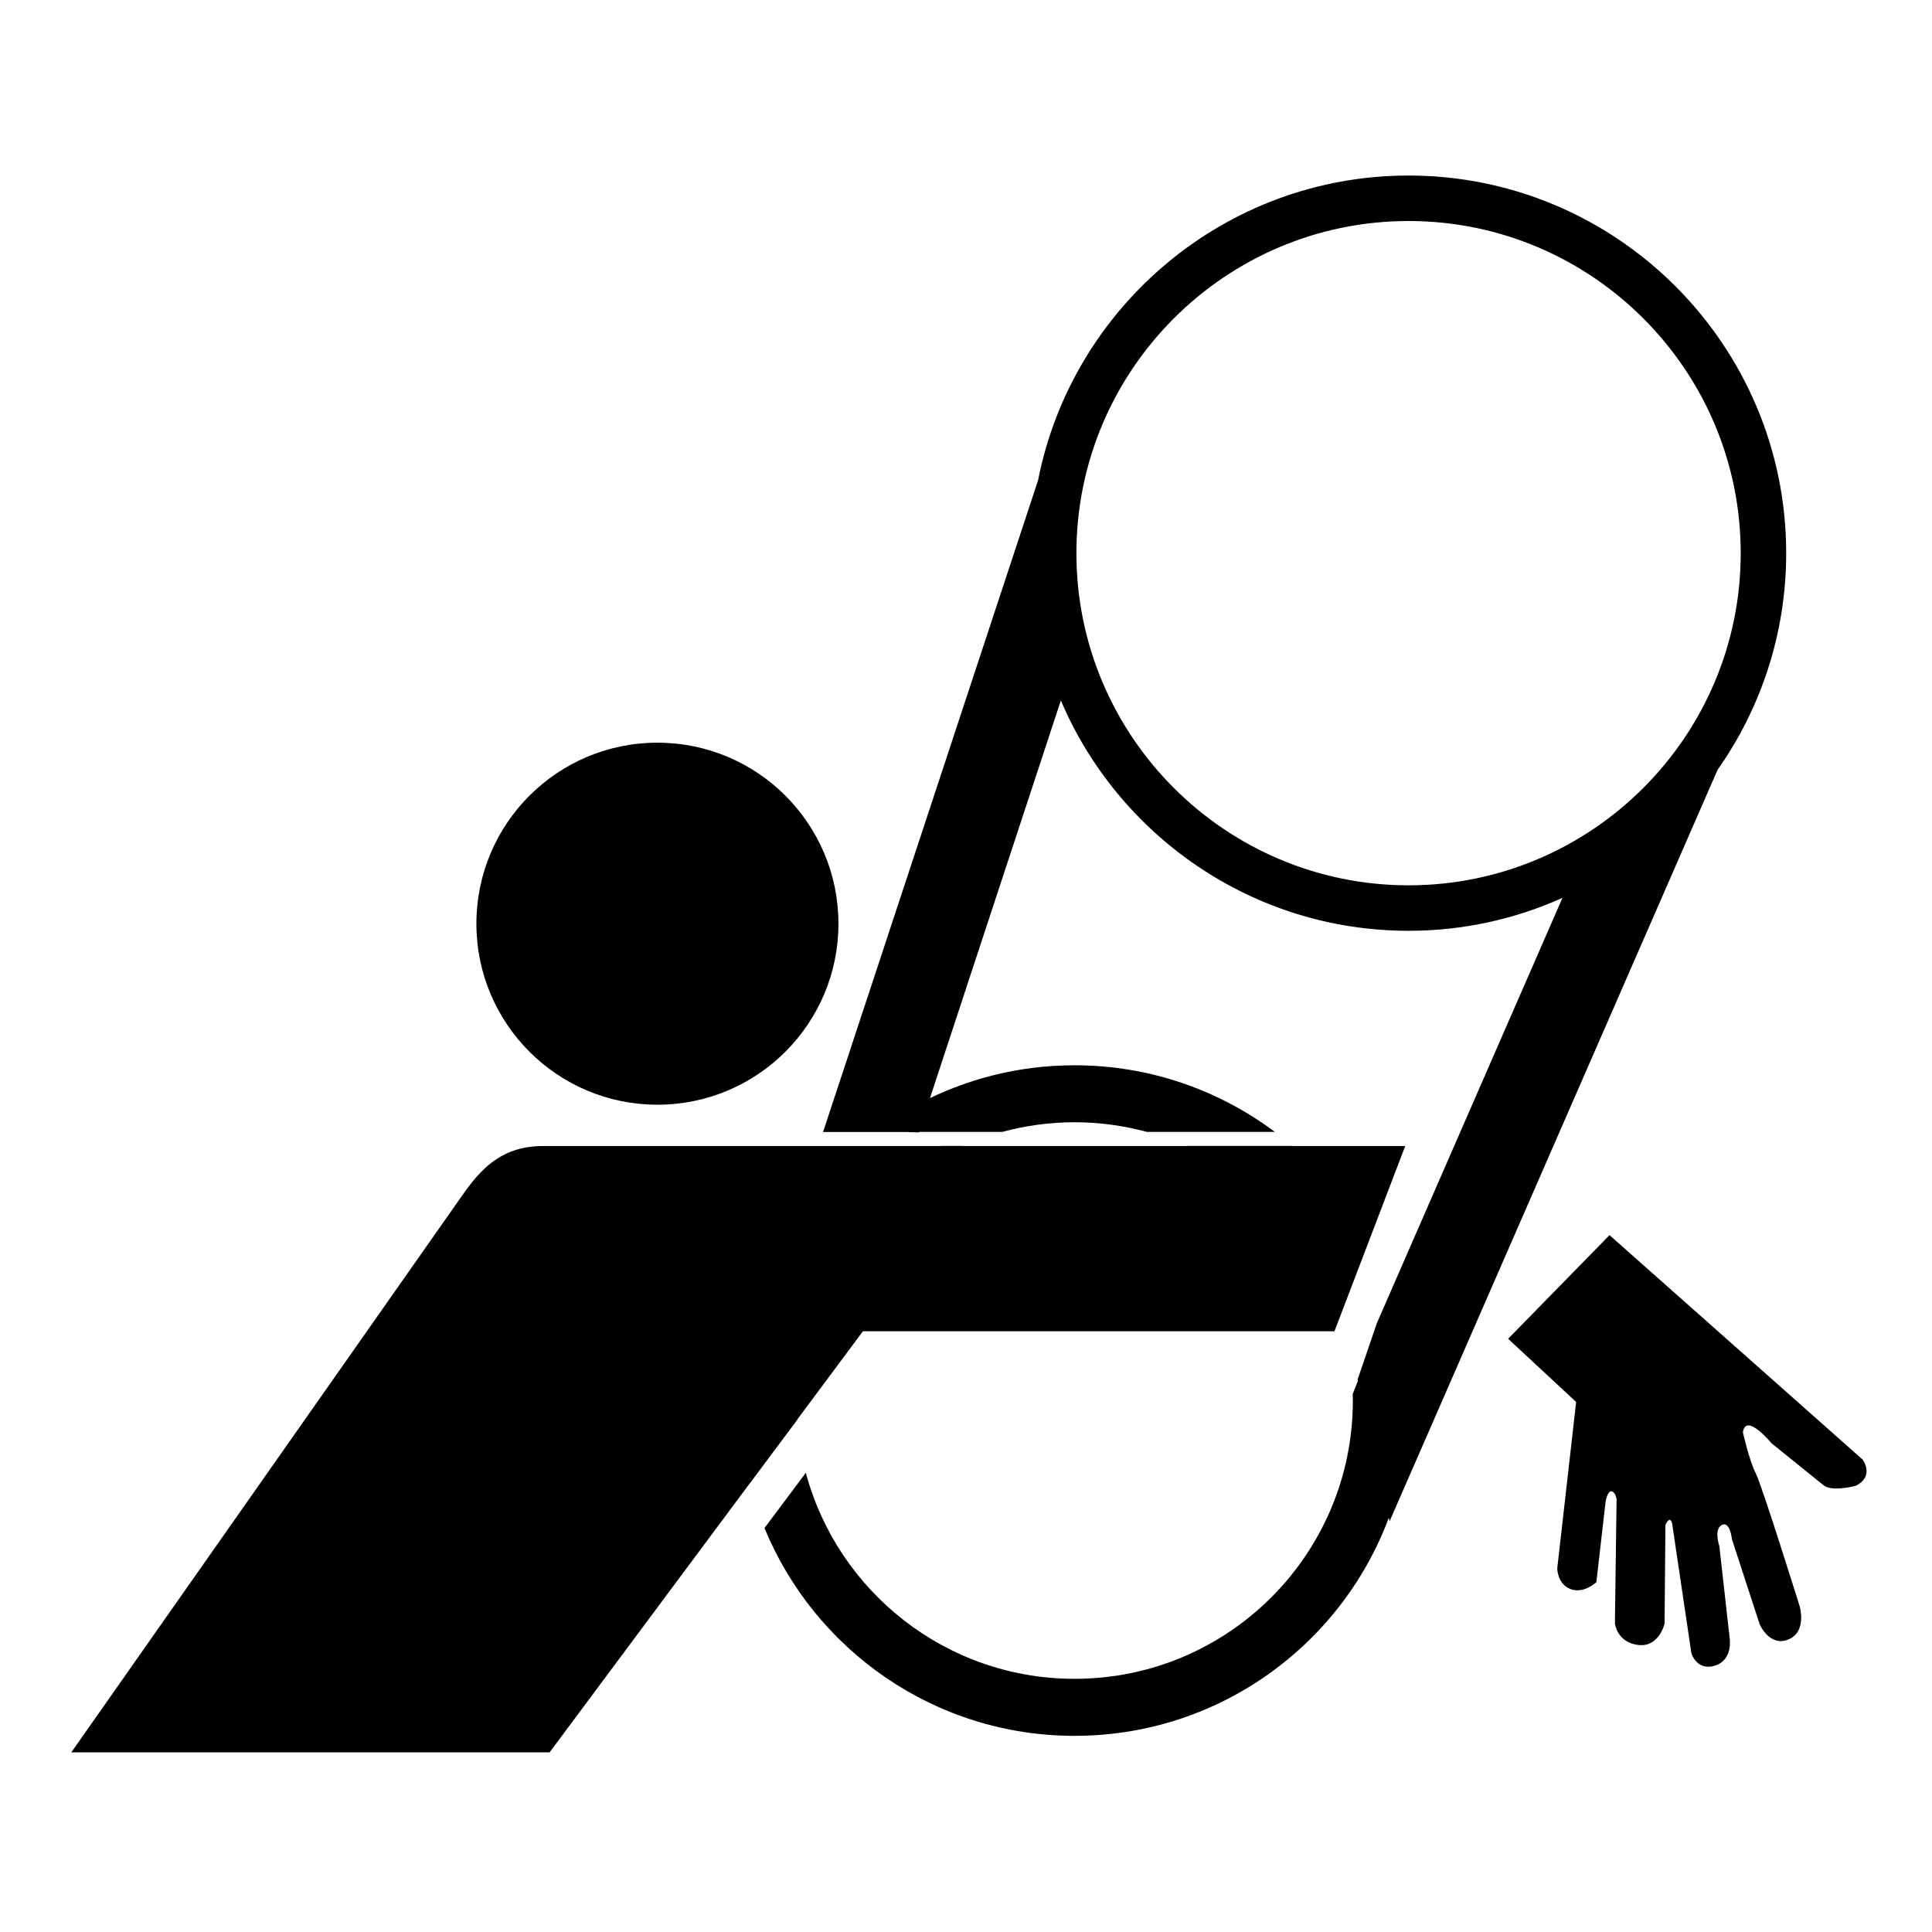 <?xml version="1.0" encoding="ISO-8859-1" standalone="yes"?>
<svg height="304.014" width="304.015">
  <defs><marker id="ArrowEnd" markerHeight="3" markerUnits="strokeWidth" markerWidth="4" orient="auto" refX="0" refY="5" viewBox="0 0 10 10"><path d="M 0 0 L 10 5 L 0 10 z"/></marker><marker id="ArrowStart" markerHeight="3" markerUnits="strokeWidth" markerWidth="4" orient="auto" refX="10" refY="5" viewBox="0 0 10 10"><path d="M 10 0 L 0 5 L 10 10 z"/></marker> </defs>
  <g id="g2958" transform="matrix(1.353,0,0,1.353,-53.208,-52.193)">
    <path d="M 239.081 128.116L 200.94 215.502L 197.503 199.604L 197.214 199.03L 199.468 192.44L 221.042 143.002C 215.573 145.456 209.519 146.831 203.147 146.831C 185.003 146.831 169.397 135.772 162.706 120.041L 146.187 170.229L 135.05 170.229L 160.058 94.432C 164.019 74.26 181.831 58.991 203.147 58.991C 227.362 58.991 247.065 78.694 247.065 102.909C 247.065 112.284 244.104 120.975 239.081 128.116zM 203.147 141.541C 224.448 141.541 241.776 124.213 241.776 102.913C 241.776 81.612 224.448 64.28 203.147 64.28C 181.847 64.28 164.515 81.612 164.515 102.913C 164.515 124.213 181.847 141.541 203.147 141.541" style="stroke:none; fill-rule:evenodd; fill:#000000"/>
    <path d="M 115.784 167.057C 127.413 167.057 136.839 157.631 136.839 146.006C 136.839 134.377 127.413 124.952 115.784 124.952C 104.159 124.952 94.733 134.377 94.733 146.006C 94.733 157.631 104.159 167.057 115.784 167.057" style="stroke:none; fill-rule:evenodd; fill:#000000"/>
    <path d="M 102.464 171.862C 97.495 171.862 95.073 174.772 93.062 177.639L 47.62 242.377L 103.249 242.377L 139.683 193.409L 194.526 193.409L 202.757 171.862L 102.468 171.862" style="stroke:none; fill-rule:evenodd; fill:#000000"/>
    <path d="M 255.956 208.331L 226.519 182.225L 214.726 194.28L 222.636 201.631L 220.44 220.971C 220.44 220.971 220.413 222.752 221.952 223.377C 223.491 223.998 224.987 222.592 224.987 222.592L 226.065 213.19C 226.065 213.19 226.3 211.877 226.788 212.026C 227.272 212.174 227.339 212.995 227.339 212.995L 227.144 227.385C 227.144 227.385 227.374 229.584 229.839 229.889C 232.3 230.194 232.921 227.393 232.921 227.393L 233.019 215.944C 233.019 215.944 233.261 215.346 233.511 215.346C 233.757 215.346 233.823 215.92 233.823 215.92L 236.042 230.87C 236.042 230.87 236.683 232.971 238.8 232.288C 240.917 231.608 240.491 229.096 240.491 229.096L 239.288 218.381C 239.288 218.381 238.62 216.42 239.581 215.932C 240.542 215.448 240.757 217.596 240.757 217.596L 243.987 227.506C 243.987 227.506 245.136 230.147 247.319 229.252C 249.503 228.358 248.64 225.413 248.64 225.413C 248.64 225.413 244.23 211.268 243.499 209.862C 242.769 208.452 242.03 205.159 242.03 205.159C 242.37 202.788 245.358 206.432 245.358 206.432C 245.358 206.432 250.073 210.245 251.433 211.331C 252.413 212.112 255.151 211.381 255.151 211.381C 257.394 210.264 255.96 208.331 255.96 208.331" style="stroke:none; fill-rule:evenodd; fill:#000000"/>
    <path d="M 146.241 170.221L 155.878 170.221C 158.565 169.495 161.386 169.096 164.304 169.096C 167.218 169.096 170.03 169.498 172.718 170.221L 187.601 170.221C 181.101 165.366 173.046 162.471 164.304 162.471C 157.757 162.471 151.593 164.092 146.175 166.944L 144.964 170.248L 146.21 170.276L 146.241 170.221zM 151.245 171.854L 148.765 171.854L 149.265 172.803C 149.909 172.463 150.573 172.151 151.245 171.854zM 195.12 191.569L 198.542 182.795C 196.261 178.62 193.226 174.924 189.64 171.854L 177.358 171.854C 185.757 175.565 192.288 182.737 195.12 191.569zM 201.237 188.959L 196.647 200.721C 196.651 200.967 196.667 201.213 196.667 201.459C 196.667 219.334 182.179 233.827 164.304 233.827C 149.335 233.827 136.745 223.663 133.046 209.866L 128.237 216.291C 134.073 230.471 148.019 240.459 164.304 240.459C 185.839 240.459 203.3 223.002 203.3 201.467C 203.3 197.088 202.565 192.885 201.237 188.959zM 131.937 201.459C 131.937 191.045 136.862 181.788 144.503 175.866L 134.905 175.866C 128.933 182.717 125.312 191.666 125.312 201.467C 125.312 204.788 125.73 208.01 126.511 211.088L 132.026 203.721C 131.972 202.971 131.937 202.221 131.937 201.459" style="stroke:none; fill-rule:evenodd; fill:#000000"/>
    <path d="M 29.62 265.393L 2.62 265.393" style="stroke:#000000; stroke-width:0.5; fill:none"/>
    <path d="M 38.62 274.393L 38.62 301.393" style="stroke:#000000; stroke-width:0.5; fill:none"/>
    <path d="M 29.62 38.62L 2.62 38.62" style="stroke:#000000; stroke-width:0.5; fill:none"/>
    <path d="M 38.62 29.62L 38.62 2.62" style="stroke:#000000; stroke-width:0.5; fill:none"/>
    <path d="M 274.394 38.62L 301.394 38.62" style="stroke:#000000; stroke-width:0.5; fill:none"/>
    <path d="M 265.394 29.62L 265.394 2.62" style="stroke:#000000; stroke-width:0.5; fill:none"/>
    <path d="M 274.394 265.393L 301.394 265.393" style="stroke:#000000; stroke-width:0.5; fill:none"/>
    <path d="M 265.394 274.393L 265.394 301.393" style="stroke:#000000; stroke-width:0.5; fill:none"/>
  </g>
</svg>
